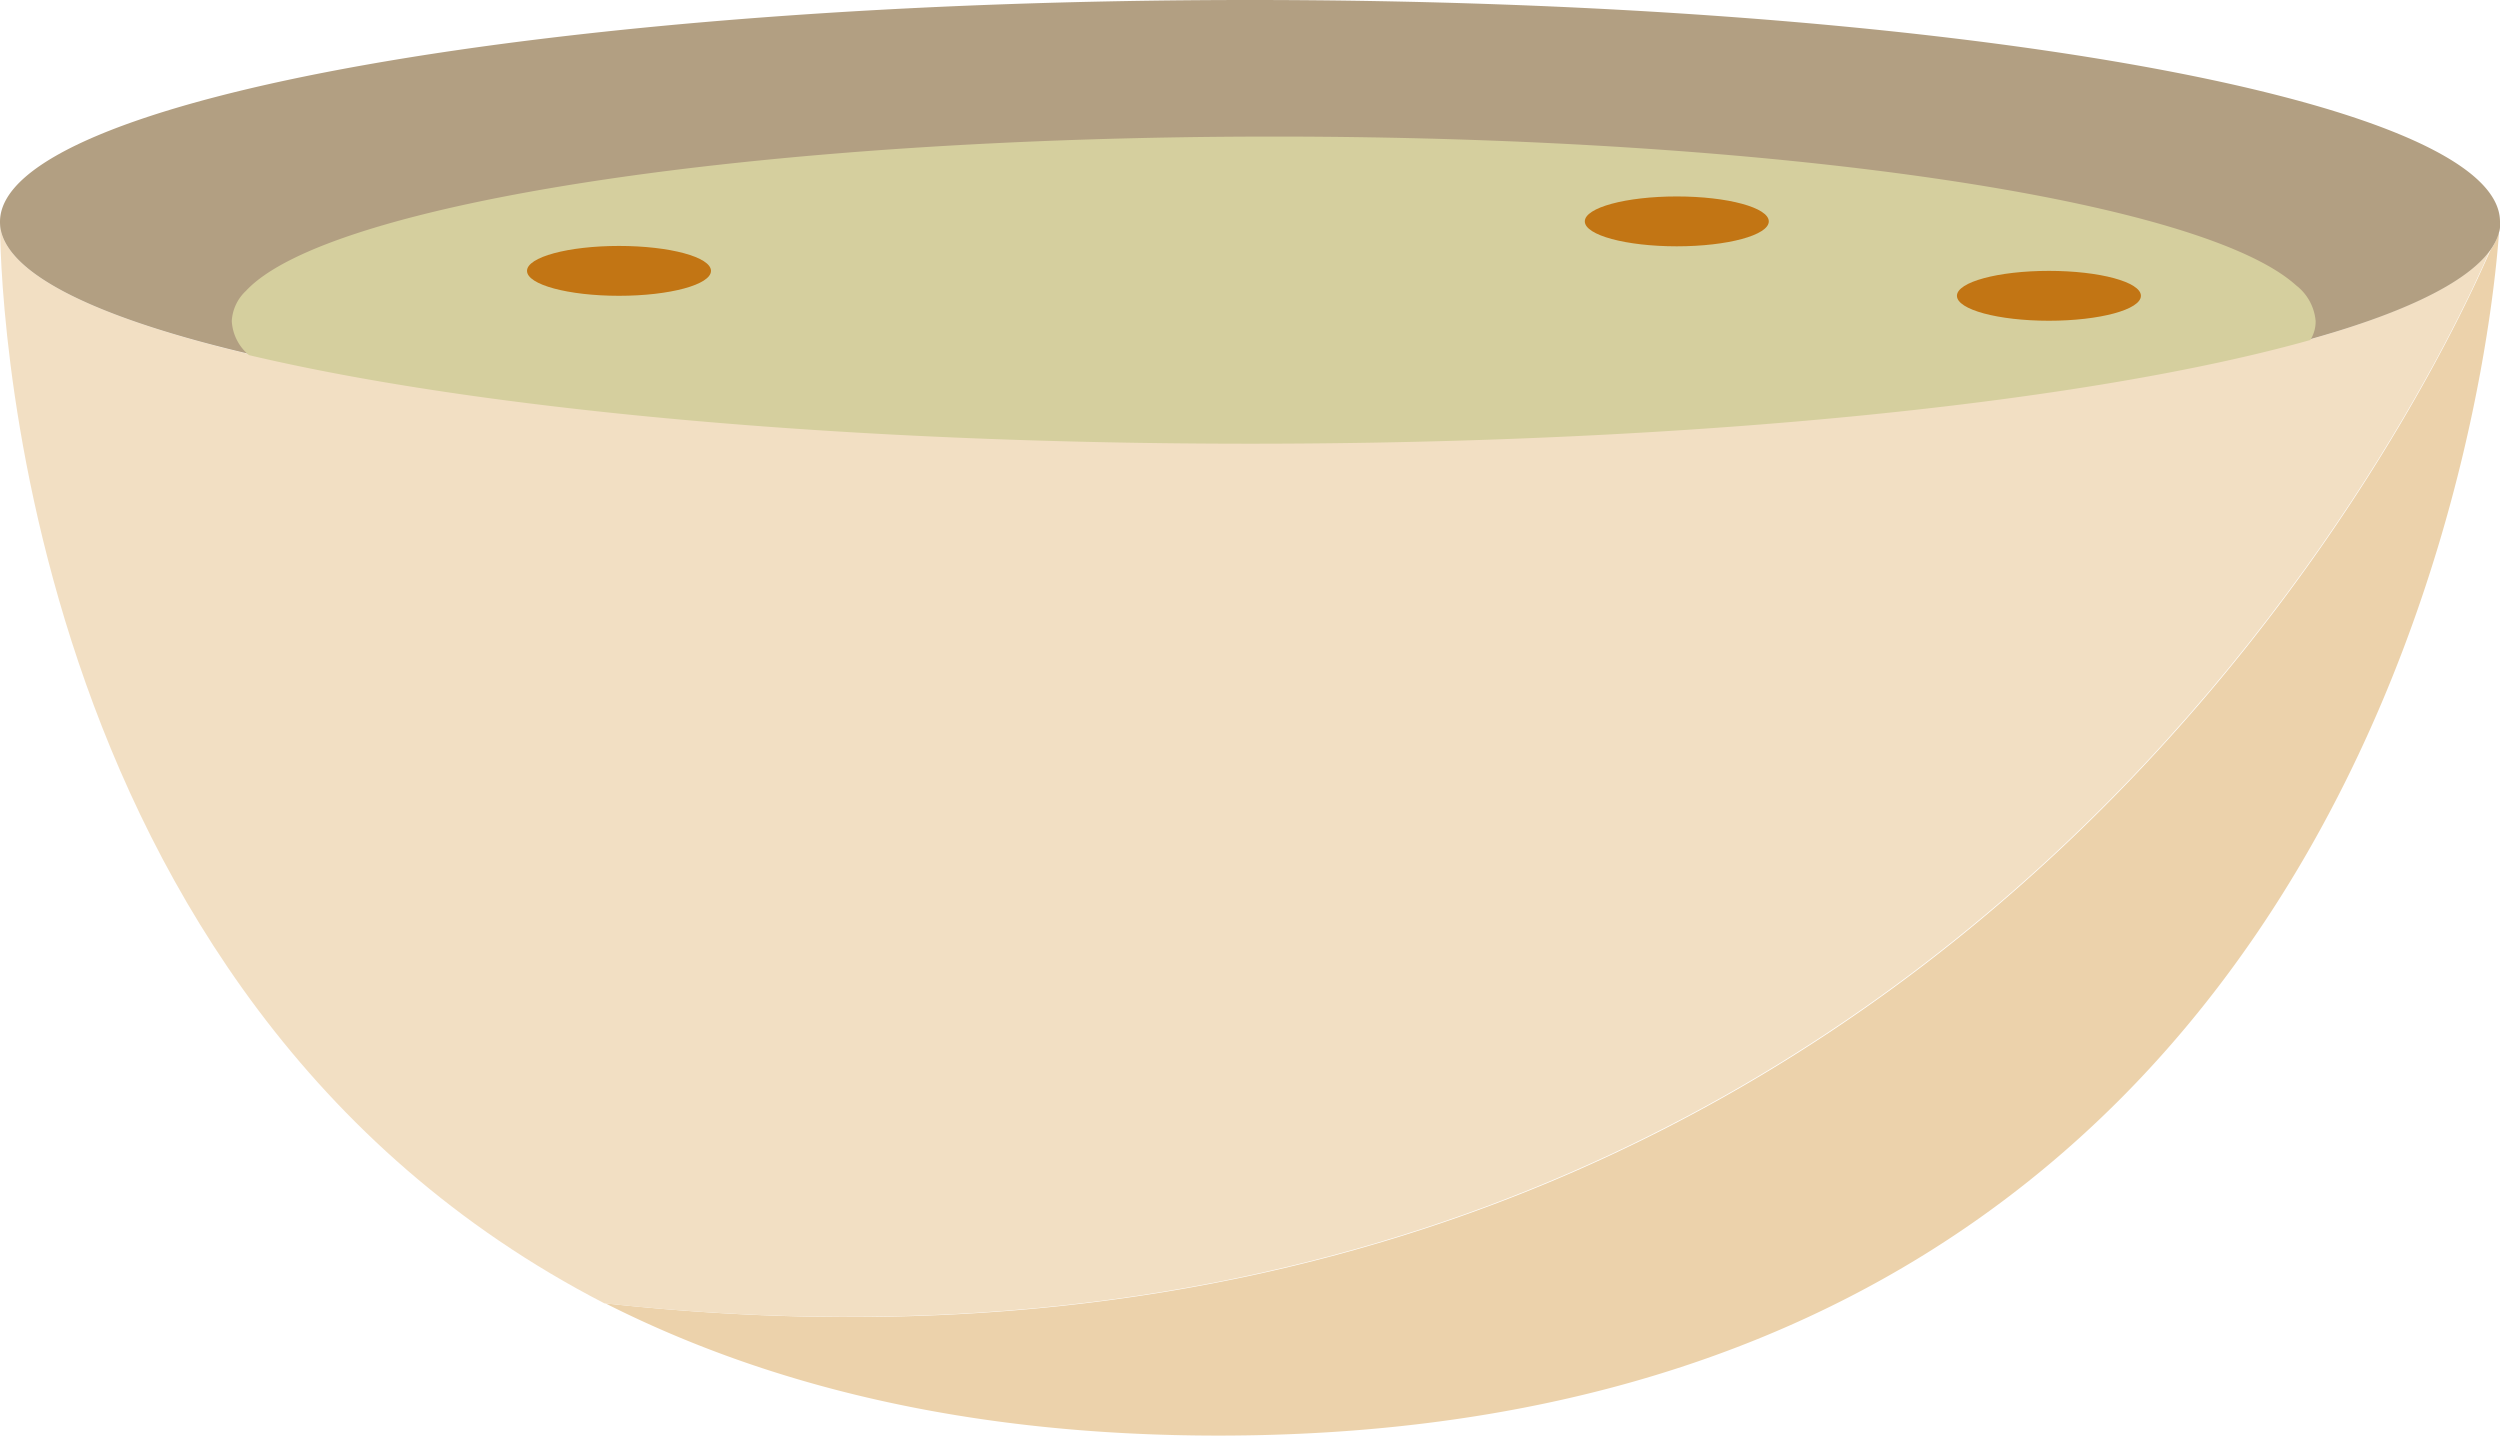 <svg xmlns="http://www.w3.org/2000/svg" viewBox="0 0 132.35 76"><defs><style>.cls-1{fill:#ecd2ab;}.cls-2{fill:#f2dfc3;}.cls-3{fill:#dfd5c8;}.cls-4{fill:#b29f82;}.cls-5{fill:#d5cf9e;}.cls-6{fill:none;}.cls-7{fill:#c27514;}</style></defs><title>soup</title><g id="Layer_2" data-name="Layer 2"><g id="Glavno_Besedilo" data-name="Glavno Besedilo"><path class="cls-1" d="M132.32,12c-.3,4.82-5.26,64-67.81,64-13.42,0-24-2.72-32.46-7,69.49,7.62,96.09-47.21,99.81-55.79a2.53,2.53,0,0,0,.45-1.08A.1.1,0,0,0,132.32,12Z"/><path class="cls-2" d="M131.86,13.16C128.14,21.74,101.54,76.57,32,69,.41,52.71,0,13.84,0,11.8c.08,2.61,5,5,13.2,6.95,12.07,2.85,31.3,4.69,53,4.69,23.67,0,44.43-2.19,56.13-5.49h0C127.31,16.53,130.67,14.9,131.86,13.16Z"/><path class="cls-3" d="M132.35,11.74a2.12,2.12,0,0,1,0,.3c-.31,2.17-3.94,4.2-10,5.9h0c-11.7,3.29-32.46,5.49-56.13,5.49-21.68,0-40.91-1.83-53-4.69C5,16.81.08,14.41,0,11.8v-.06c0,1.36,4.85,2.61,13,3.62,12.06,1.5,31.38,2.47,53.16,2.47,23.16,0,43.57-1.1,55.38-2.76C128.36,14.1,132.32,13,132.35,11.74Z"/><path class="cls-4" d="M132.35,11.74a2.12,2.12,0,0,1,0,.3c-.31,2.17-3.94,4.2-10,5.9h0c-11.7,3.29-32.46,5.49-56.13,5.49-21.68,0-40.91-1.83-53-4.69C5,16.81.08,14.41,0,11.8v-.06C0,5.23,29.62,0,66.17,0S132.35,5.23,132.35,11.74Z"/><path class="cls-5" d="M122.59,17a1.87,1.87,0,0,1-.28,1h0c-11.7,3.29-32.46,5.49-56.13,5.49-21.68,0-40.91-1.83-53-4.69A2.53,2.53,0,0,1,12.27,17a2.36,2.36,0,0,1,.75-1.6c4.3-4.65,27-8.17,54.41-8.17,26.81,0,49.16,3.38,54.13,7.88A2.67,2.67,0,0,1,122.59,17Z"/><path class="cls-6" d="M132.31,12.07c-.05.12-.19.49-.45,1.08"/><ellipse class="cls-7" cx="32.77" cy="14.34" rx="4.87" ry="1.32"/><ellipse class="cls-7" cx="108.47" cy="15.66" rx="4.87" ry="1.32"/><ellipse class="cls-7" cx="88.77" cy="11.72" rx="4.87" ry="1.32"/></g></g></svg>